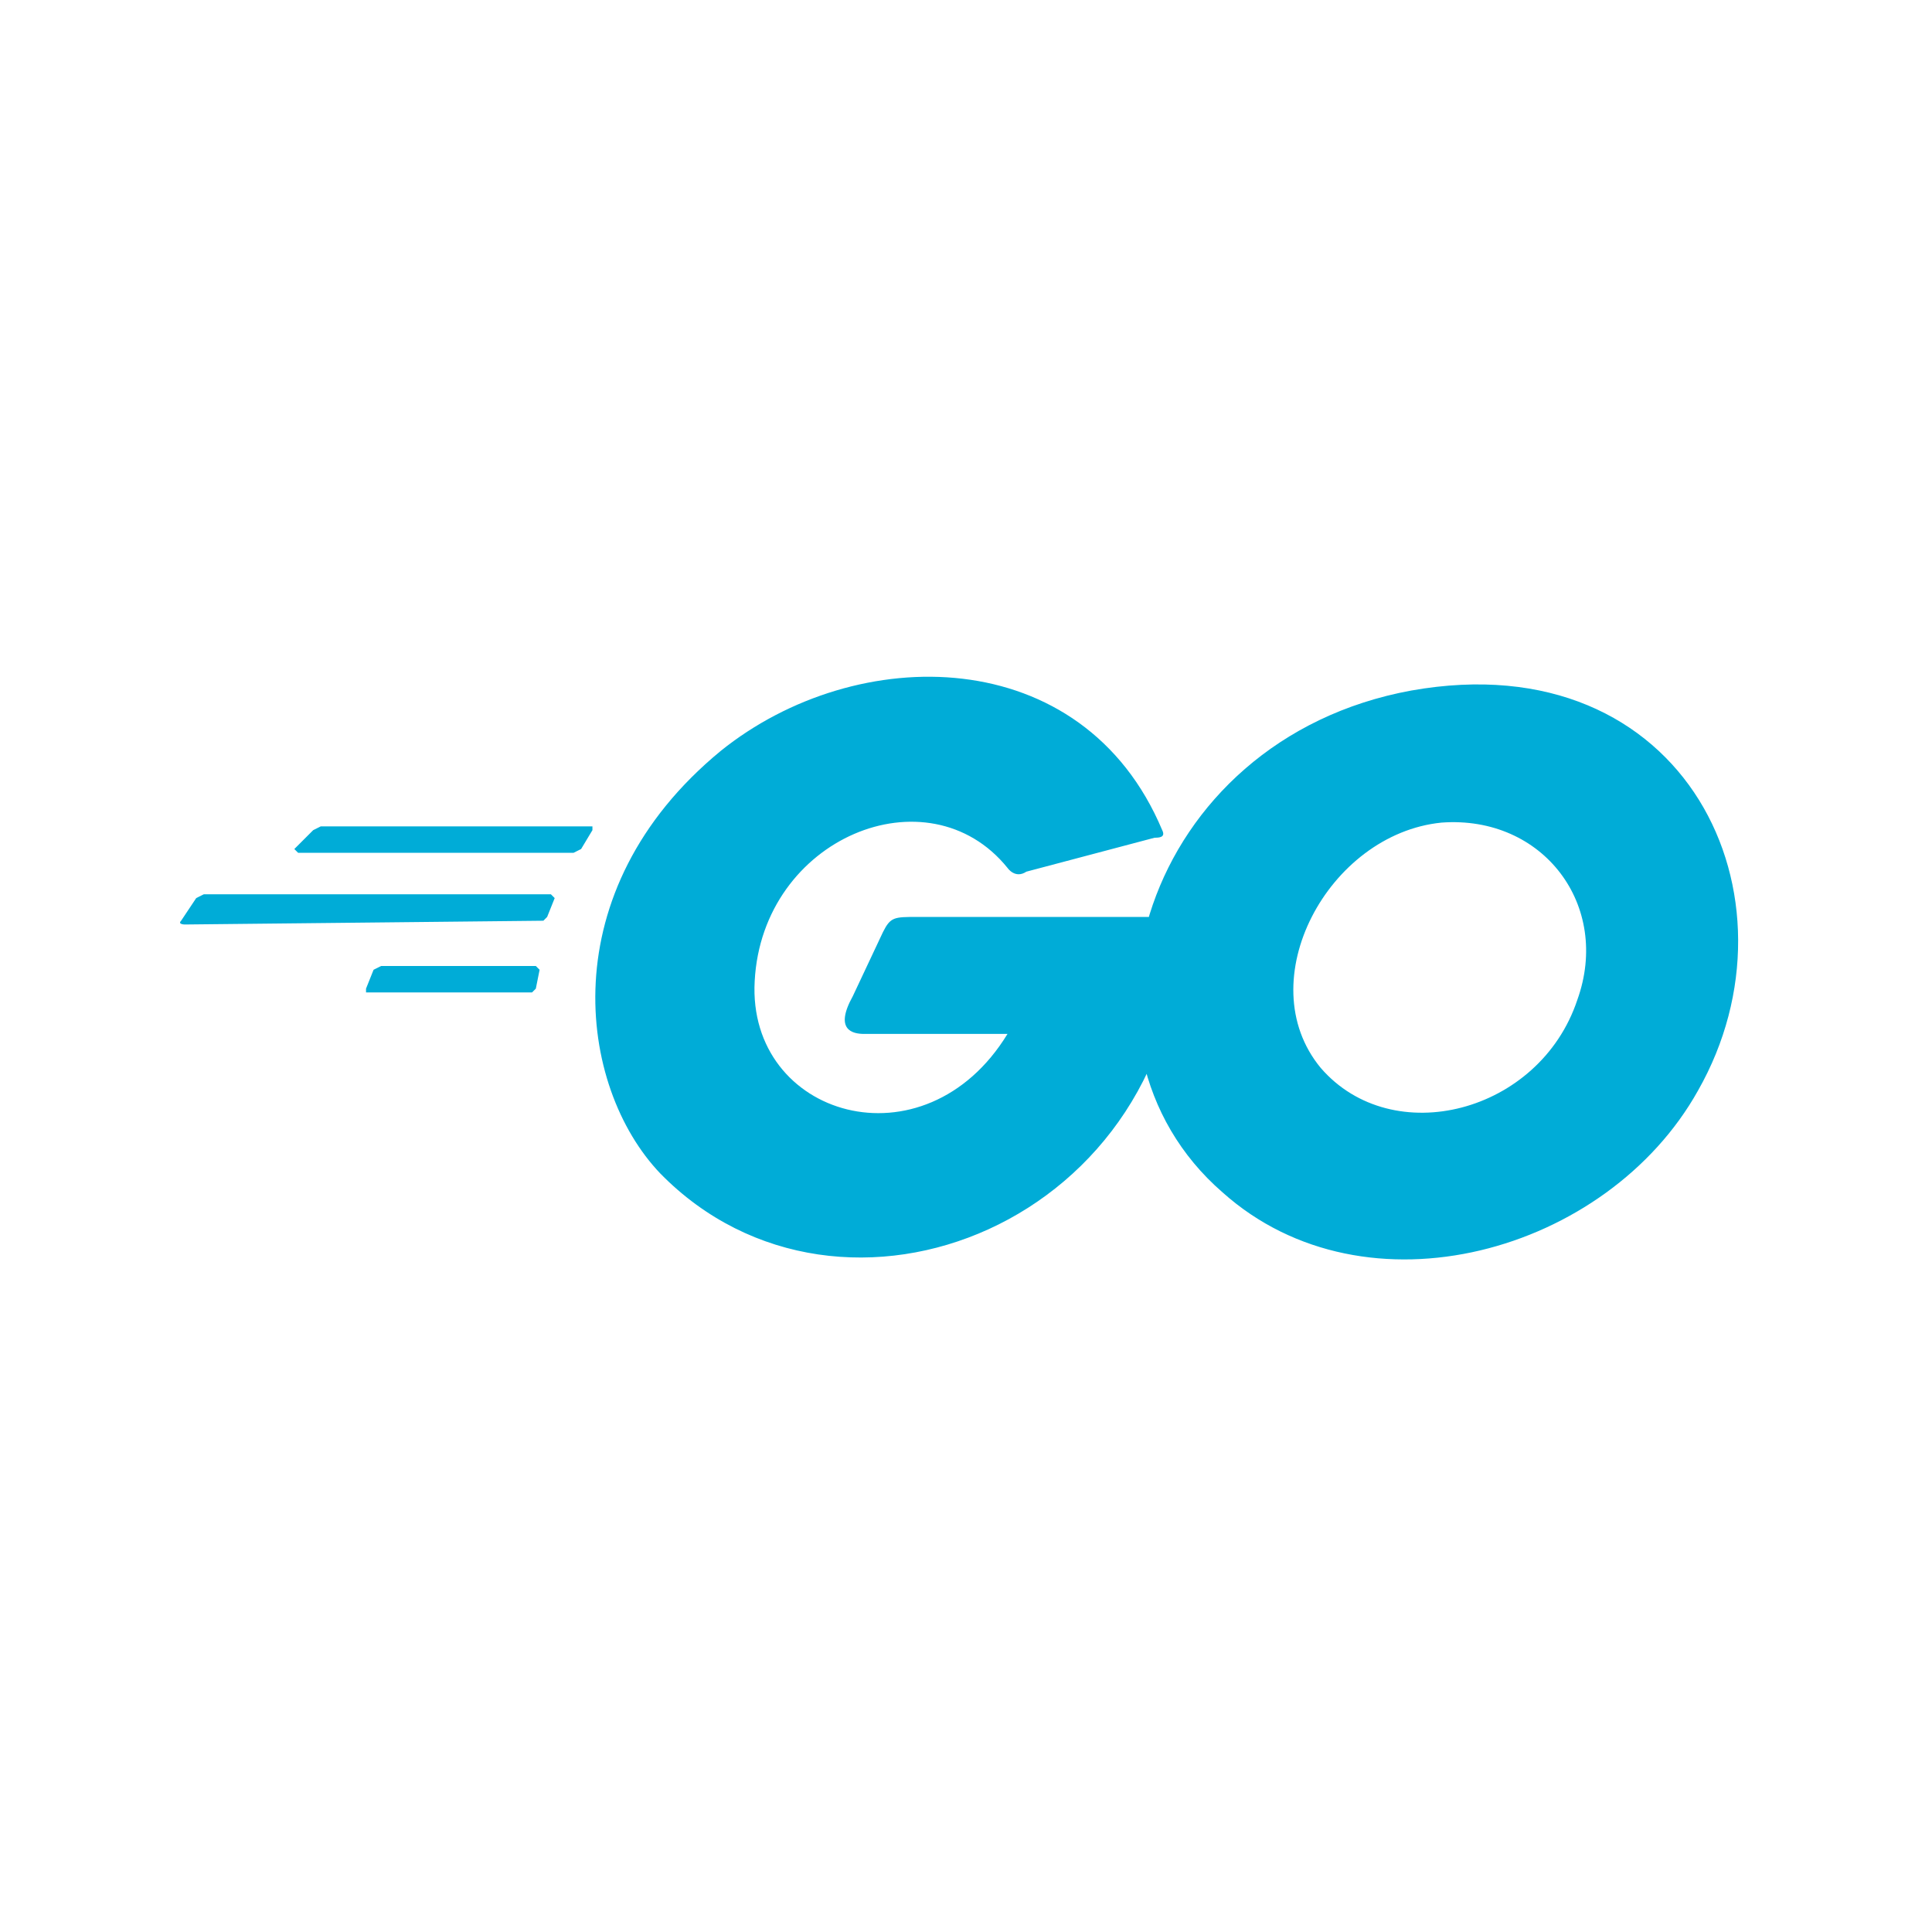 <svg xmlns="http://www.w3.org/2000/svg" aria-label="Go" viewBox="0 0 512 512"><path fill="#00acd7" d="M308 220c1 2-1 2-2 2l-34 9c-3 2-5-1-5-1-21-26-65-8-67 30-2 36 45 50 67 14h-38c-3 0-8-1-3-10l8-17c2-4 3-4 9-4h70c0 81-90 117-138 68-22-23-29-75 16-112 36-29 96-29 117 21m16 96c-45-39-21-120 50-133 73-13 105 55 76 106-24 43-88 61-126 27m94-51c9-25-9-49-36-47-30 3-51 42-32 65 19 22 58 12 68-18m-321-2v-1l2-5 2-1h41l1 1-1 5-1 1zm-48-18s-2 0-1-1l4-6 2-1h92l1 1-2 5-1 1zm30-19-1-1 5-5 2-1h72v1l-3 5-2 1z"/></svg>